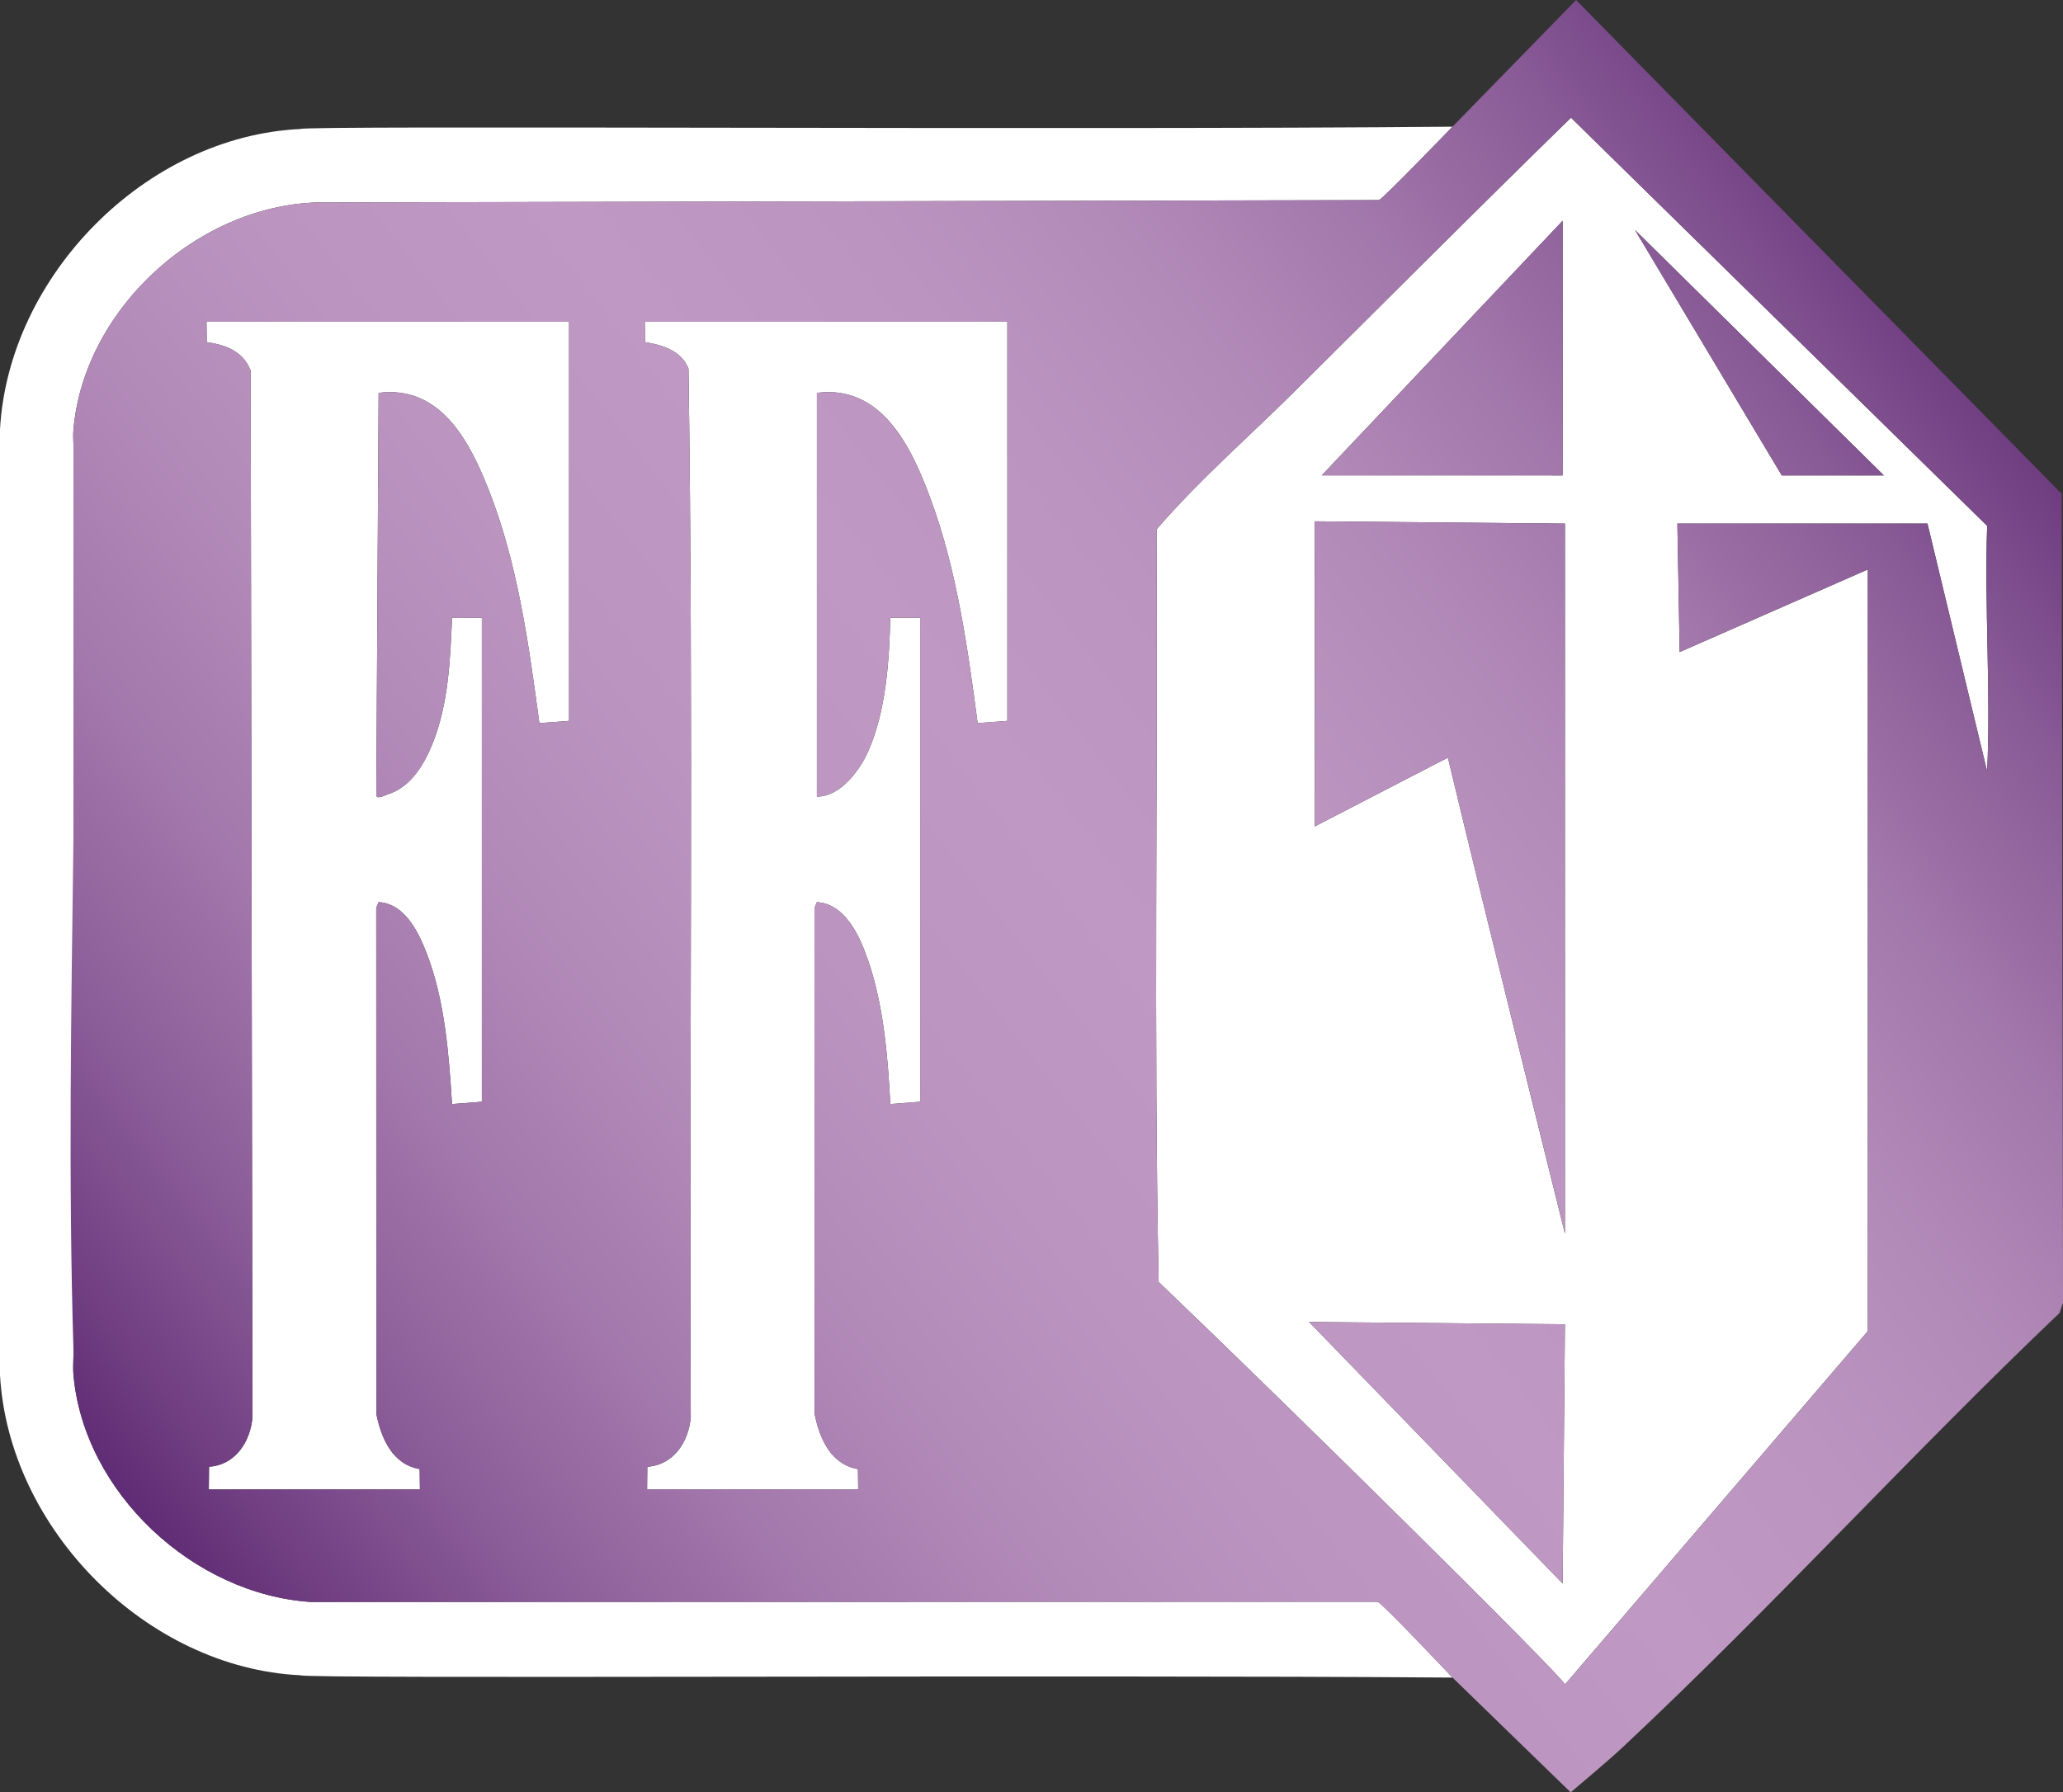 <?xml version="1.0" encoding="UTF-8"?><svg id="Layer_2" xmlns="http://www.w3.org/2000/svg" width="215.559" height="187.316" xmlns:xlink="http://www.w3.org/1999/xlink" viewBox="0 0 215.559 187.316"><rect x="0" y="0" width="215.559" height="187.316" fill="#333333" stroke="none"/><defs><style>.cls-1{fill:#fff;}.cls-2{fill:url(#linear-gradient);}</style><linearGradient id="linear-gradient" x1="2.187" y1="176.305" x2="230.415" y2="-1.464" gradientUnits="userSpaceOnUse"><stop offset=".072" stop-color="#602c75"/><stop offset=".107" stop-color="#713f82"/><stop offset=".174" stop-color="#8d5f9a"/><stop offset=".245" stop-color="#a378ac"/><stop offset=".318" stop-color="#b28ab8"/><stop offset=".395" stop-color="#bb95c0"/><stop offset=".483" stop-color="#bf99c3"/><stop offset=".564" stop-color="#bb95c0"/><stop offset=".639" stop-color="#b28ab8"/><stop offset=".71" stop-color="#a277ab"/><stop offset=".78" stop-color="#8b5d98"/><stop offset=".848" stop-color="#6e3c80"/><stop offset=".876" stop-color="#602c75"/></linearGradient></defs><g id="Layer_9"><path class="cls-1" d="M151.768,175.32c-39.672-.316-120.111.157-120.36-.24-16.133-.764-30.531-15.342-31.409-31.409V44.89C.888,28.801,15.247,14.228,31.409,13.481c.249-.398,80.69.132,120.36-.24,0,0-7.152,7.419-7.672,7.672l-109.57.24c-13.059-.409-25.71,10.712-26.853,23.736-.075.86.053,1.771,0,2.637v93.506c.026.861-.074,1.798,0,2.637,1.083,12.334,12.563,22.954,24.804,23.748l111.033-.024c.303.015.188.01.458.02.353.013,7.801,7.904,7.801,7.904ZM97.282,52.263c2.711,7.383,3.844,15.527,4.868,23.303l3.105-.227v-41.718h-37.882l.024,2.135c1.817.286,3.811.901,4.543,2.769.537,36.484.066,73.068.237,109.591-.222,2.567-1.799,4.994-4.54,5.169l-.024,2.375h22.058l-.028-2.131c-2.849-.487-4.022-3.223-4.528-5.781l-.01-52.879.25-.587c2.915.162,4.421,3.444,5.279,5.87,1.68,4.752,2.136,10.214,2.393,15.23l3.118-.241v-50.589l-3.118-.001c-.117,4.55-.44,9.685-2.281,13.903-.899,2.06-2.932,4.809-5.39,4.8v-42.198c6.868-.883,9.958,5.846,11.927,11.21ZM51.013,51.059c3.066,7.697,4.247,16.329,5.342,24.507l3.105-.227v-41.718H21.578l.024,2.135c2.016.298,3.786.945,4.588,2.964l.192,109.395c-.222,2.567-1.799,4.994-4.54,5.169l-.024,2.375h22.058l-.028-2.131c-2.849-.487-4.022-3.223-4.528-5.781l-.01-52.879.25-.587c2.755.155,4.177,3.148,5.039,5.39,1.886,4.905,2.305,10.498,2.632,15.71l3.118-.241v-50.589l-3.118-.001c-.176,4.319-.374,8.952-1.974,13.011-.89,2.259-2.303,4.7-4.738,5.451-.185.057-1.14.579-1.202.102l.243-42.06c6.42-.803,9.44,4.952,11.453,10.006ZM207.632,80.614l-6.234-25.894h-26.134l.241,13.426,19.659-8.631v79.6l-31.644,36.923c-.405-.977-28.884-29.097-42.455-42.065-.524-26.15-.084-52.445-.221-78.649,4.35-5.052,9.518-9.555,14.267-14.265,9.674-9.596,19.282-19.248,29.038-28.76l43.484,42.66c-.288,8.475.386,17.209,0,25.654ZM138.102,49.683l25.175.002v-26.613l-25.175,26.611ZM163.517,138.397l-26.732-.241,26.493,27.334.24-27.093ZM163.518,128.925l-.001-74.205-26.134-.24v31.888l13.905-7.193c3.878,16.223,12.002,48.828,12.23,49.749ZM196.843,49.685l-26.012-25.657,15.342,25.657h10.669Z"/><path class="cls-2" d="M215.42,51.608S166.086,1.451,164.684,0l-12.915,13.242s-7.152,7.419-7.672,7.672l-109.57.24c-13.059-.409-25.71,10.712-26.853,23.736-.046.52-.018,1.059,0,1.596v41.048c-.23,17.848-.538,35.701,0,53.5v.679c-.014.659-.055,1.335,0,1.958,1.083,12.334,12.563,22.954,24.804,23.748l111.033-.024c.325.01.019.001.458.02.344.015,7.801,7.904,7.801,7.904l12.348,11.996c1.792-1.548,3.759-3.148,5.521-4.797,15.533-14.544,30.122-30.614,45.562-45.307l.36-1.078-.139-84.526ZM59.461,75.34l-3.105.227c-1.095-8.178-2.276-16.81-5.342-24.507-2.013-5.054-5.033-10.808-11.453-10.006l-.243,42.06c.062.477,1.018-.045,1.202-.102,2.435-.751,3.848-3.193,4.738-5.451,1.6-4.06,1.798-8.693,1.974-13.011l3.118.001v50.589l-3.118.241c-.327-5.212-.746-10.805-2.632-15.71-.862-2.242-2.284-5.235-5.039-5.39l-.25.587.01,52.879c.506,2.558,1.679,5.294,4.528,5.781l.028,2.131h-22.058l.024-2.375c2.741-.175,4.318-2.602,4.54-5.169l-.192-109.395c-.802-2.019-2.572-2.666-4.588-2.964l-.024-2.135h37.882v41.718ZM105.255,75.34l-3.105.227c-1.023-7.776-2.157-15.92-4.868-23.303-1.97-5.364-5.059-12.093-11.927-11.21v42.198c2.458.009,4.491-2.74,5.39-4.8,1.841-4.218,2.164-9.353,2.281-13.903l3.118.001v50.589l-3.118.241c-.256-5.016-.713-10.477-2.393-15.23-.858-2.427-2.363-5.708-5.279-5.87l-.25.587.01,52.879c.506,2.558,1.679,5.294,4.528,5.781l.028,2.131h-22.058l.024-2.375c2.741-.175,4.318-2.602,4.54-5.169-.171-36.522.3-73.107-.237-109.591-.732-1.868-2.726-2.482-4.543-2.769l-.024-2.135h37.882v41.718ZM201.399,54.72h-26.134l.241,13.426,19.659-8.631v79.6l-31.644,36.923c-.405-.977-28.884-29.097-42.455-42.065-.524-26.15-.084-52.445-.221-78.649,4.35-5.052,9.518-9.555,14.267-14.265,9.674-9.596,19.282-19.248,29.038-28.76l43.484,42.66c-.288,8.475.386,17.209,0,25.654l-6.234-25.894ZM163.277,49.685l-25.175-.002,25.175-26.611v26.613ZM170.832,24.029l26.012,25.657h-10.669l-15.342-25.657ZM136.784,138.156l26.732.241-.24,27.093-26.493-27.334ZM163.517,54.72l.001,74.205c-6.086-24.654-8.352-33.526-12.23-49.749l-13.905,7.193v-31.888l26.134.24Z"/></g></svg>